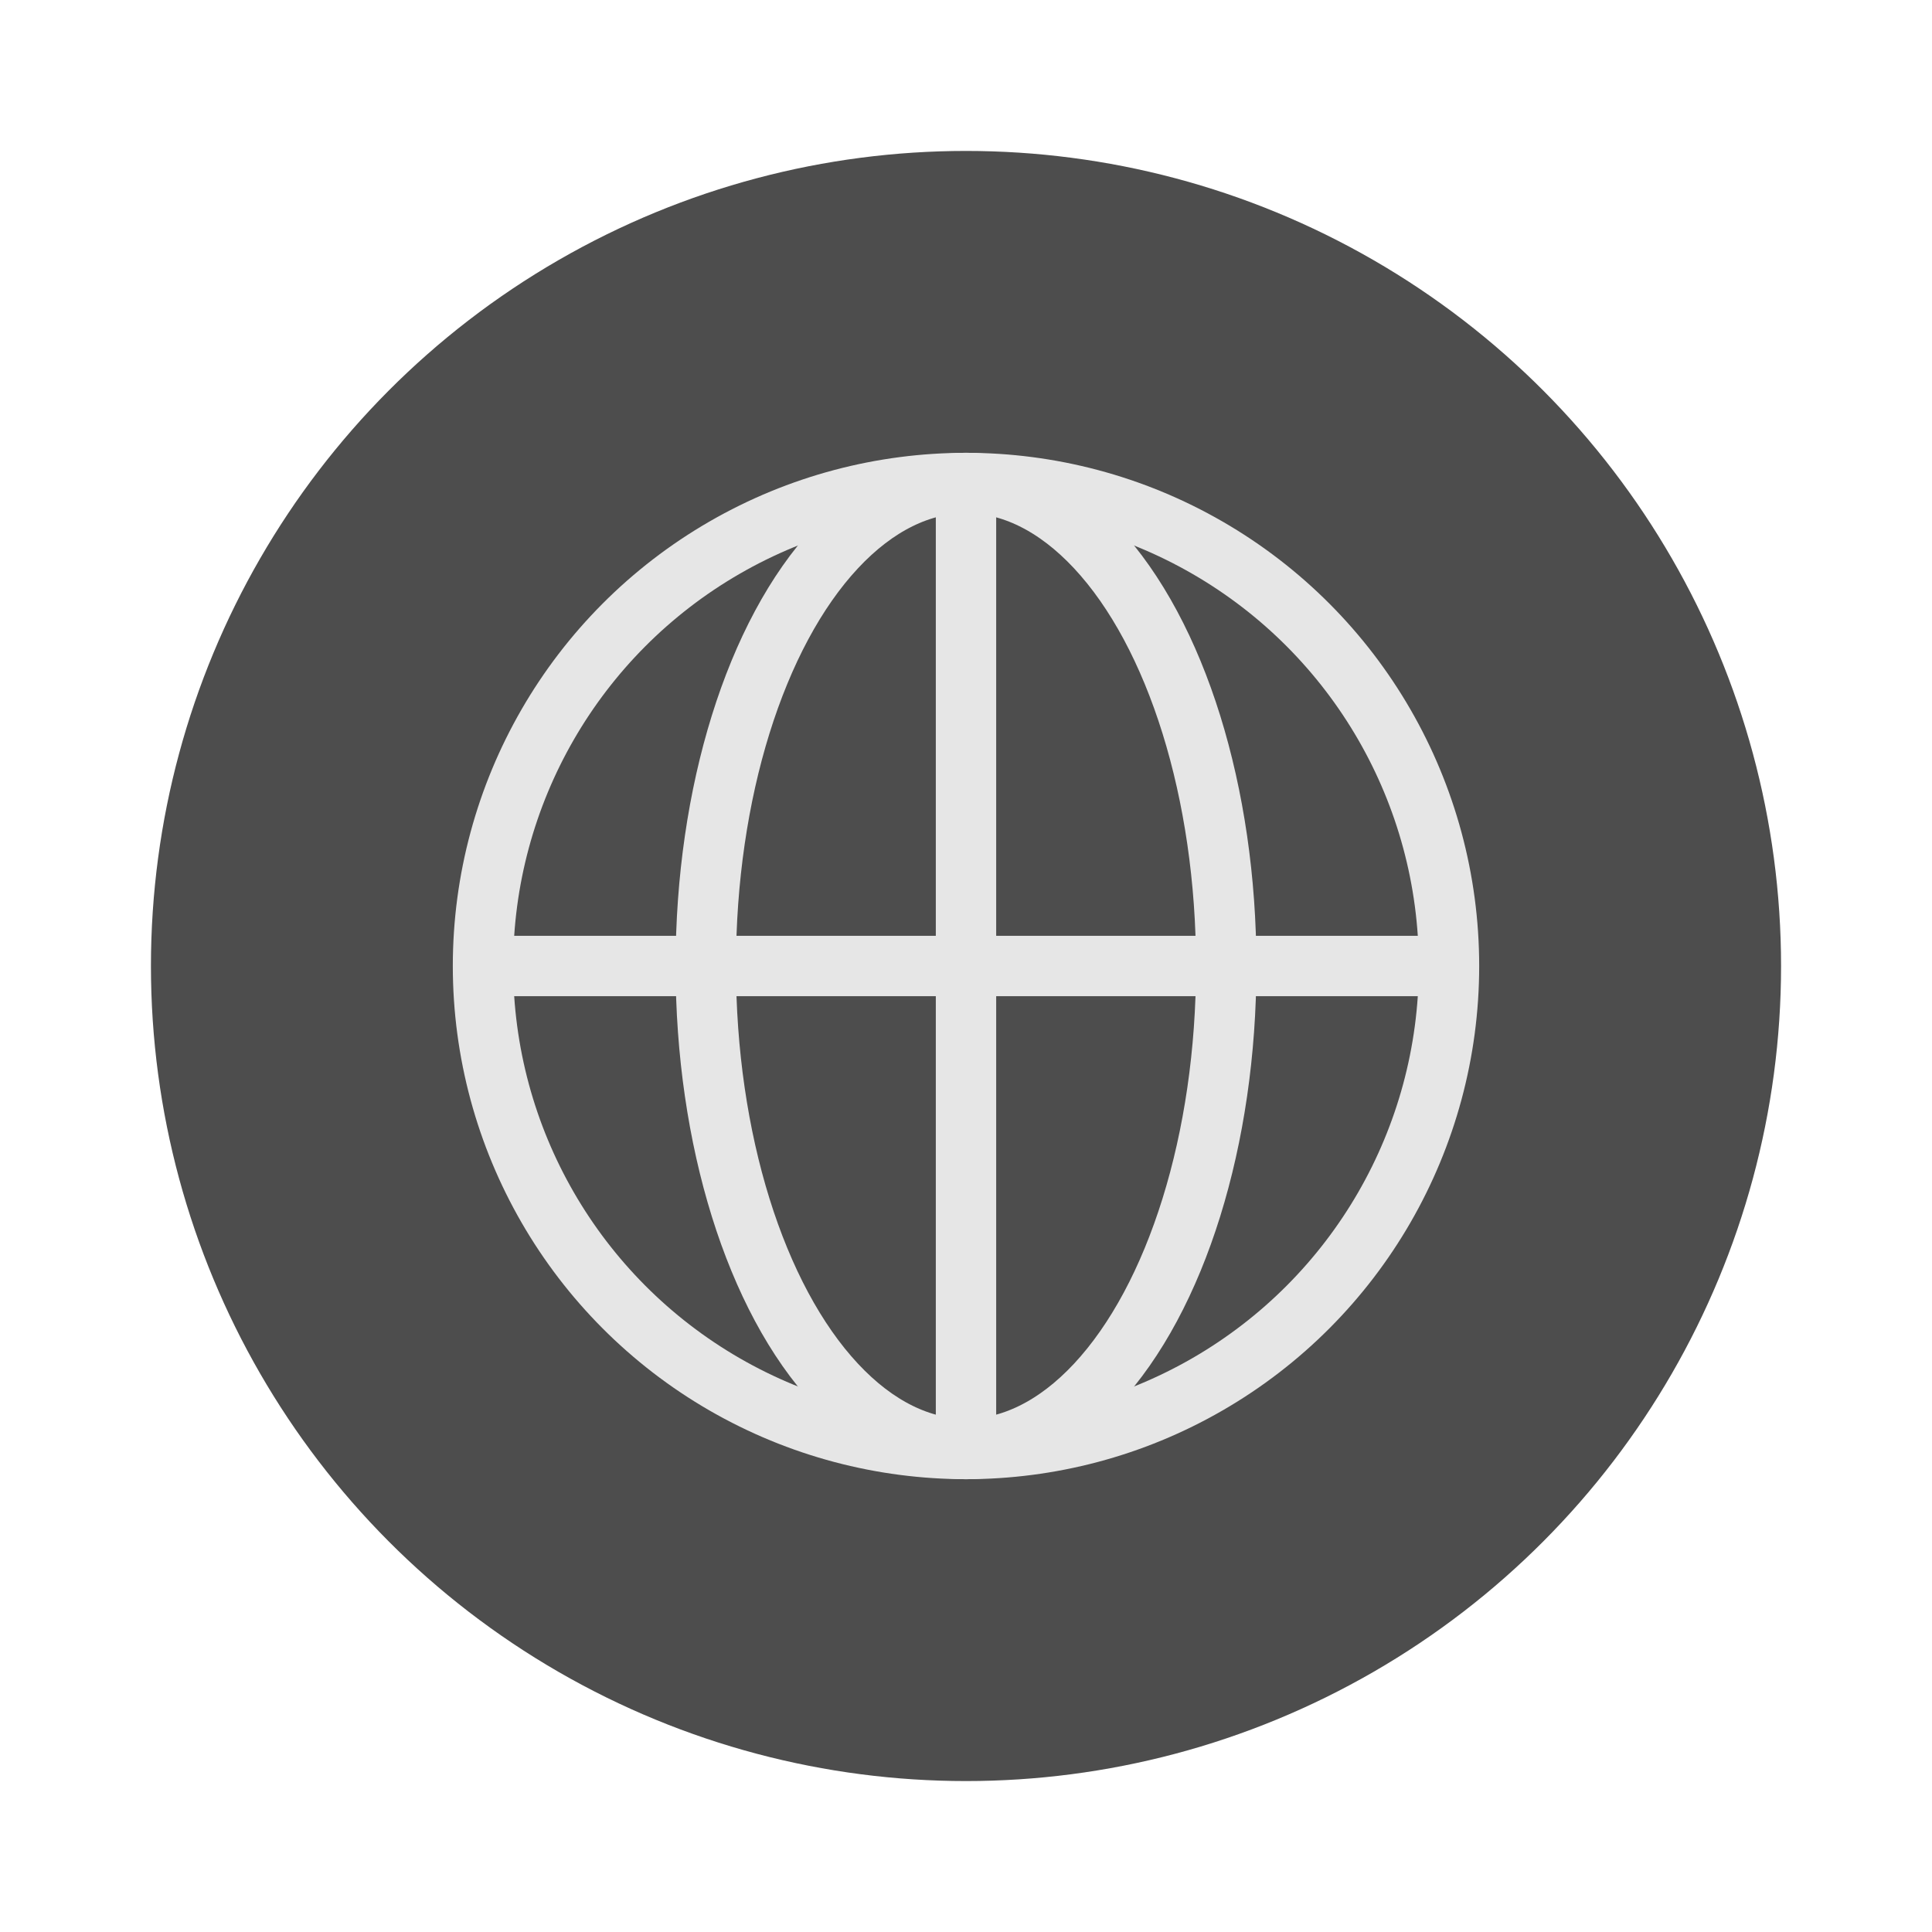 <svg xmlns="http://www.w3.org/2000/svg" viewBox="0 0 64 64"><g id="highlight"><circle cx="32" cy="32" r="27" style="fill:#4d4d4d"/></g><g id="quadrato_centratore" data-name="quadrato centratore"><rect width="64" height="64" style="fill:none"/></g><g id="icona"><ellipse cx="32" cy="32" rx="8.62" ry="16" style="fill:none;stroke:#e6e6e6;stroke-miterlimit:10;stroke-width:2px"/><circle cx="32" cy="32" r="16" style="fill:none;stroke:#e6e6e6;stroke-miterlimit:10;stroke-width:2px"/><line x1="16" y1="32" x2="48" y2="32" style="fill:none;stroke:#e6e6e6;stroke-miterlimit:10;stroke-width:2px"/><line x1="32" y1="16" x2="32" y2="48" style="fill:none;stroke:#e6e6e6;stroke-miterlimit:10;stroke-width:2px"/></g></svg>